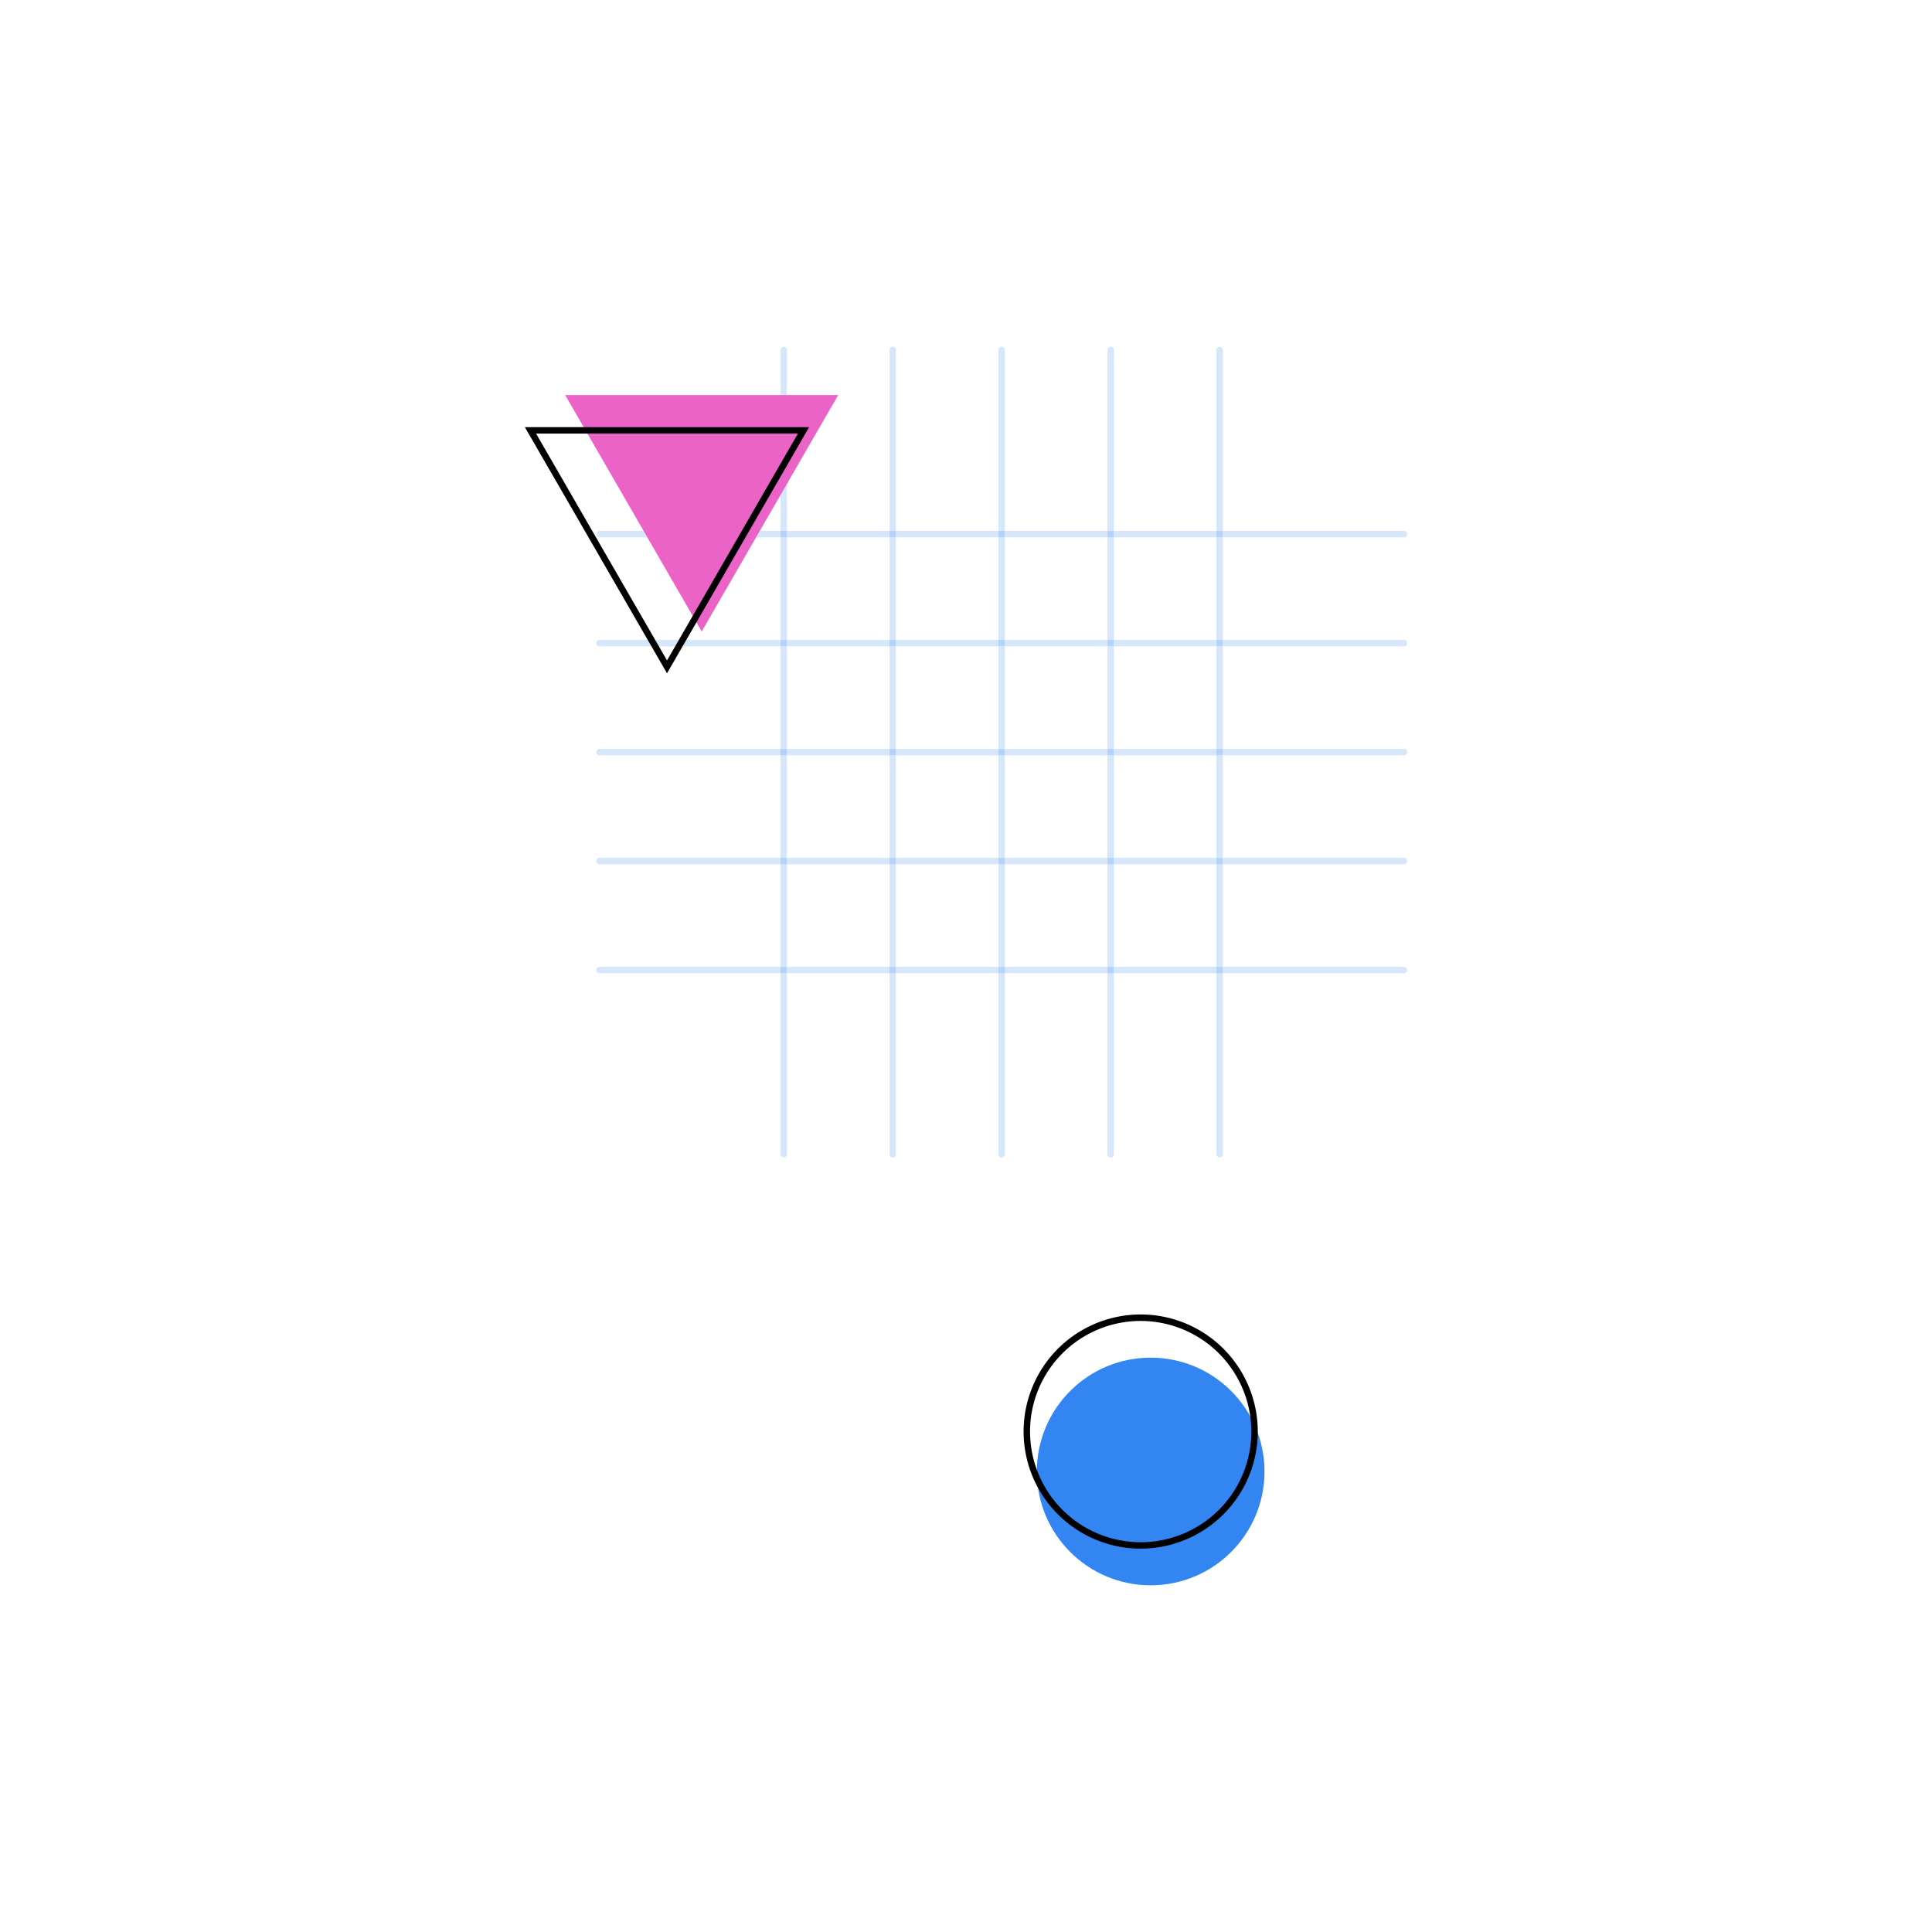 <svg id="Layer_10" data-name="Layer 10" xmlns="http://www.w3.org/2000/svg" viewBox="0 0 600 600"><defs><style>.cls-1{fill:#d6e7fc;}.cls-2{fill:#b5d3fa;}.cls-3{fill:#3386f2;}.cls-4{fill:#ec63c8;}</style></defs><title>Artboard 1</title><path class="cls-1" d="M379.77,302.25h-2v56.22a1,1,0,0,0,2,0V302.25m0-33.84h-2v31.84h2V268.41m0-33.84h-2v31.84h2V234.57m0-33.84h-2v31.84h2V200.73m0-33.85h-2v31.85h2V166.88m-1-59.21a1,1,0,0,0-1,1v56.21h2V108.67a1,1,0,0,0-1-1"/><path class="cls-1" d="M345.93,302.25h-2v56.22a1,1,0,0,0,2,0V302.25m0-33.84h-2v31.84h2V268.41m0-33.84h-2v31.84h2V234.57m0-33.84h-2v31.84h2V200.73m0-33.85h-2v31.85h2V166.88m-1-59.21a1,1,0,0,0-1,1v56.21h2V108.67a1,1,0,0,0-1-1"/><path class="cls-1" d="M312.09,302.25h-2v56.22a1,1,0,0,0,2,0V302.25m0-33.84h-2v31.84h2V268.41m0-33.84h-2v31.84h2V234.57m0-33.84h-2v31.84h2V200.73m0-33.85h-2v31.85h2V166.88m-1-59.21a1,1,0,0,0-1,1v56.21h2V108.67a1,1,0,0,0-1-1"/><path class="cls-1" d="M278.24,302.25h-2v56.22a1,1,0,0,0,2,0V302.25m0-33.84h-2v31.84h2V268.41m0-33.84h-2v31.84h2V234.57m0-33.84h-2v31.84h2V200.73m0-33.85h-2v31.85h2V166.88m-1-59.21a1,1,0,0,0-1,1v56.21h2V108.67a1,1,0,0,0-1-1"/><path class="cls-1" d="M244.4,302.25h-2v56.22a1,1,0,0,0,2,0V302.25m0-33.84h-2v31.84h2V268.41m0-33.84h-2v31.84h2V234.57m0-33.84h-2v31.84h2V200.73m0-33.85h-2v31.85h2V166.88m-1-59.21a1,1,0,0,0-1,1v56.21h2V108.67a1,1,0,0,0-1-1"/><path class="cls-1" d="M310.09,164.88H278.24v2h31.85v-2m33.84,0H312.09v2h31.84v-2m33.84,0H345.93v2h31.84v-2m58.21,0H379.77v2H436a1,1,0,0,0,0-2"/><polyline class="cls-2" points="379.77 164.88 377.77 164.88 377.77 166.88 379.77 166.88 379.77 164.88"/><polyline class="cls-2" points="345.93 164.88 343.93 164.88 343.93 166.88 345.93 166.88 345.93 164.88"/><polyline class="cls-2" points="312.09 164.88 310.09 164.88 310.09 166.88 312.09 166.88 312.09 164.88"/><path class="cls-1" d="M242.4,164.88H186.19a1,1,0,0,0,0,2H242.4v-2m33.84,0H244.4v2h31.84v-2"/><polyline class="cls-2" points="278.24 164.88 276.24 164.88 276.24 166.88 278.24 166.88 278.24 164.88"/><polyline class="cls-2" points="244.4 164.88 242.4 164.88 242.4 166.88 244.4 166.88 244.4 164.88"/><path class="cls-1" d="M310.09,198.73H278.24v2h31.85v-2m33.84,0H312.09v2h31.84v-2m33.84,0H345.93v2h31.84v-2m58.21,0H379.77v2H436a1,1,0,0,0,0-2"/><polyline class="cls-2" points="379.77 198.72 377.77 198.72 377.77 200.72 379.77 200.72 379.77 198.72"/><polyline class="cls-2" points="345.93 198.72 343.93 198.72 343.93 200.72 345.93 200.72 345.93 198.72"/><polyline class="cls-2" points="312.09 198.72 310.09 198.72 310.09 200.72 312.09 200.72 312.09 198.72"/><path class="cls-1" d="M242.4,198.73H186.19a1,1,0,0,0,0,2H242.4v-2m33.84,0H244.4v2h31.84v-2"/><polyline class="cls-2" points="278.24 198.72 276.24 198.72 276.24 200.72 278.24 200.72 278.24 198.72"/><polyline class="cls-2" points="244.4 198.72 242.4 198.72 242.4 200.72 244.4 200.72 244.4 198.72"/><path class="cls-1" d="M242.4,232.57H186.19a1,1,0,0,0,0,2H242.4v-2m33.84,0H244.4v2h31.84v-2m33.85,0H278.24v2h31.85v-2m33.84,0H312.09v2h31.84v-2m33.84,0H345.93v2h31.84v-2m58.21,0H379.77v2H436a1,1,0,0,0,0-2"/><polyline class="cls-2" points="379.77 232.57 377.77 232.57 377.77 234.57 379.77 234.57 379.77 232.57"/><polyline class="cls-2" points="345.93 232.57 343.93 232.57 343.93 234.57 345.93 234.57 345.93 232.57"/><polyline class="cls-2" points="312.09 232.57 310.09 232.57 310.09 234.57 312.09 234.57 312.09 232.57"/><polyline class="cls-2" points="278.24 232.57 276.24 232.57 276.24 234.57 278.24 234.57 278.24 232.57"/><polyline class="cls-2" points="244.4 232.57 242.4 232.57 242.4 234.57 244.4 234.57 244.4 232.57"/><path class="cls-1" d="M242.4,266.41H186.19a1,1,0,0,0,0,2H242.4v-2m33.84,0H244.4v2h31.84v-2m33.85,0H278.24v2h31.85v-2m33.84,0H312.09v2h31.84v-2m33.84,0H345.93v2h31.84v-2m58.21,0H379.77v2H436a1,1,0,0,0,0-2"/><polyline class="cls-2" points="379.77 266.41 377.77 266.41 377.77 268.41 379.77 268.41 379.77 266.41"/><polyline class="cls-2" points="345.93 266.41 343.93 266.41 343.93 268.41 345.93 268.41 345.93 266.41"/><polyline class="cls-2" points="312.09 266.41 310.09 266.41 310.09 268.41 312.09 268.41 312.09 266.41"/><polyline class="cls-2" points="278.24 266.41 276.24 266.41 276.24 268.41 278.24 268.41 278.24 266.41"/><polyline class="cls-2" points="244.4 266.41 242.4 266.41 242.4 268.41 244.4 268.41 244.4 266.41"/><path class="cls-1" d="M242.4,300.25H186.19a1,1,0,0,0,0,2H242.4v-2m33.84,0H244.4v2h31.84v-2m33.85,0H278.24v2h31.85v-2m33.84,0H312.09v2h31.84v-2m33.84,0H345.93v2h31.84v-2m58.21,0H379.77v2H436a1,1,0,0,0,0-2"/><polyline class="cls-2" points="379.77 300.25 377.77 300.25 377.77 302.25 379.77 302.25 379.77 300.25"/><polyline class="cls-2" points="345.93 300.25 343.93 300.25 343.93 302.25 345.93 302.25 345.93 300.25"/><polyline class="cls-2" points="312.09 300.25 310.09 300.25 310.09 302.25 312.09 302.25 312.09 300.25"/><polyline class="cls-2" points="278.24 300.25 276.24 300.25 276.24 302.25 278.24 302.25 278.24 300.25"/><polyline class="cls-2" points="244.4 300.25 242.4 300.25 242.4 302.25 244.4 302.25 244.4 300.25"/><circle class="cls-3" cx="357.35" cy="456.98" r="35.35"/><path d="M354.25,480.94a36.36,36.36,0,1,1,36.36-36.35A36.38,36.38,0,0,1,354.25,480.94Zm0-70.71a34.36,34.36,0,1,0,34.36,34.36A34.4,34.4,0,0,0,354.25,410.23Z"/><polygon class="cls-4" points="217.92 196.12 260.32 122.67 175.51 122.67 217.92 196.12 260.32 122.67 175.51 122.67 217.92 196.12"/><path d="M163,132.65h88.27L207.15,209.1Zm84.8,2H166.48l40.67,70.45Z"/></svg>
